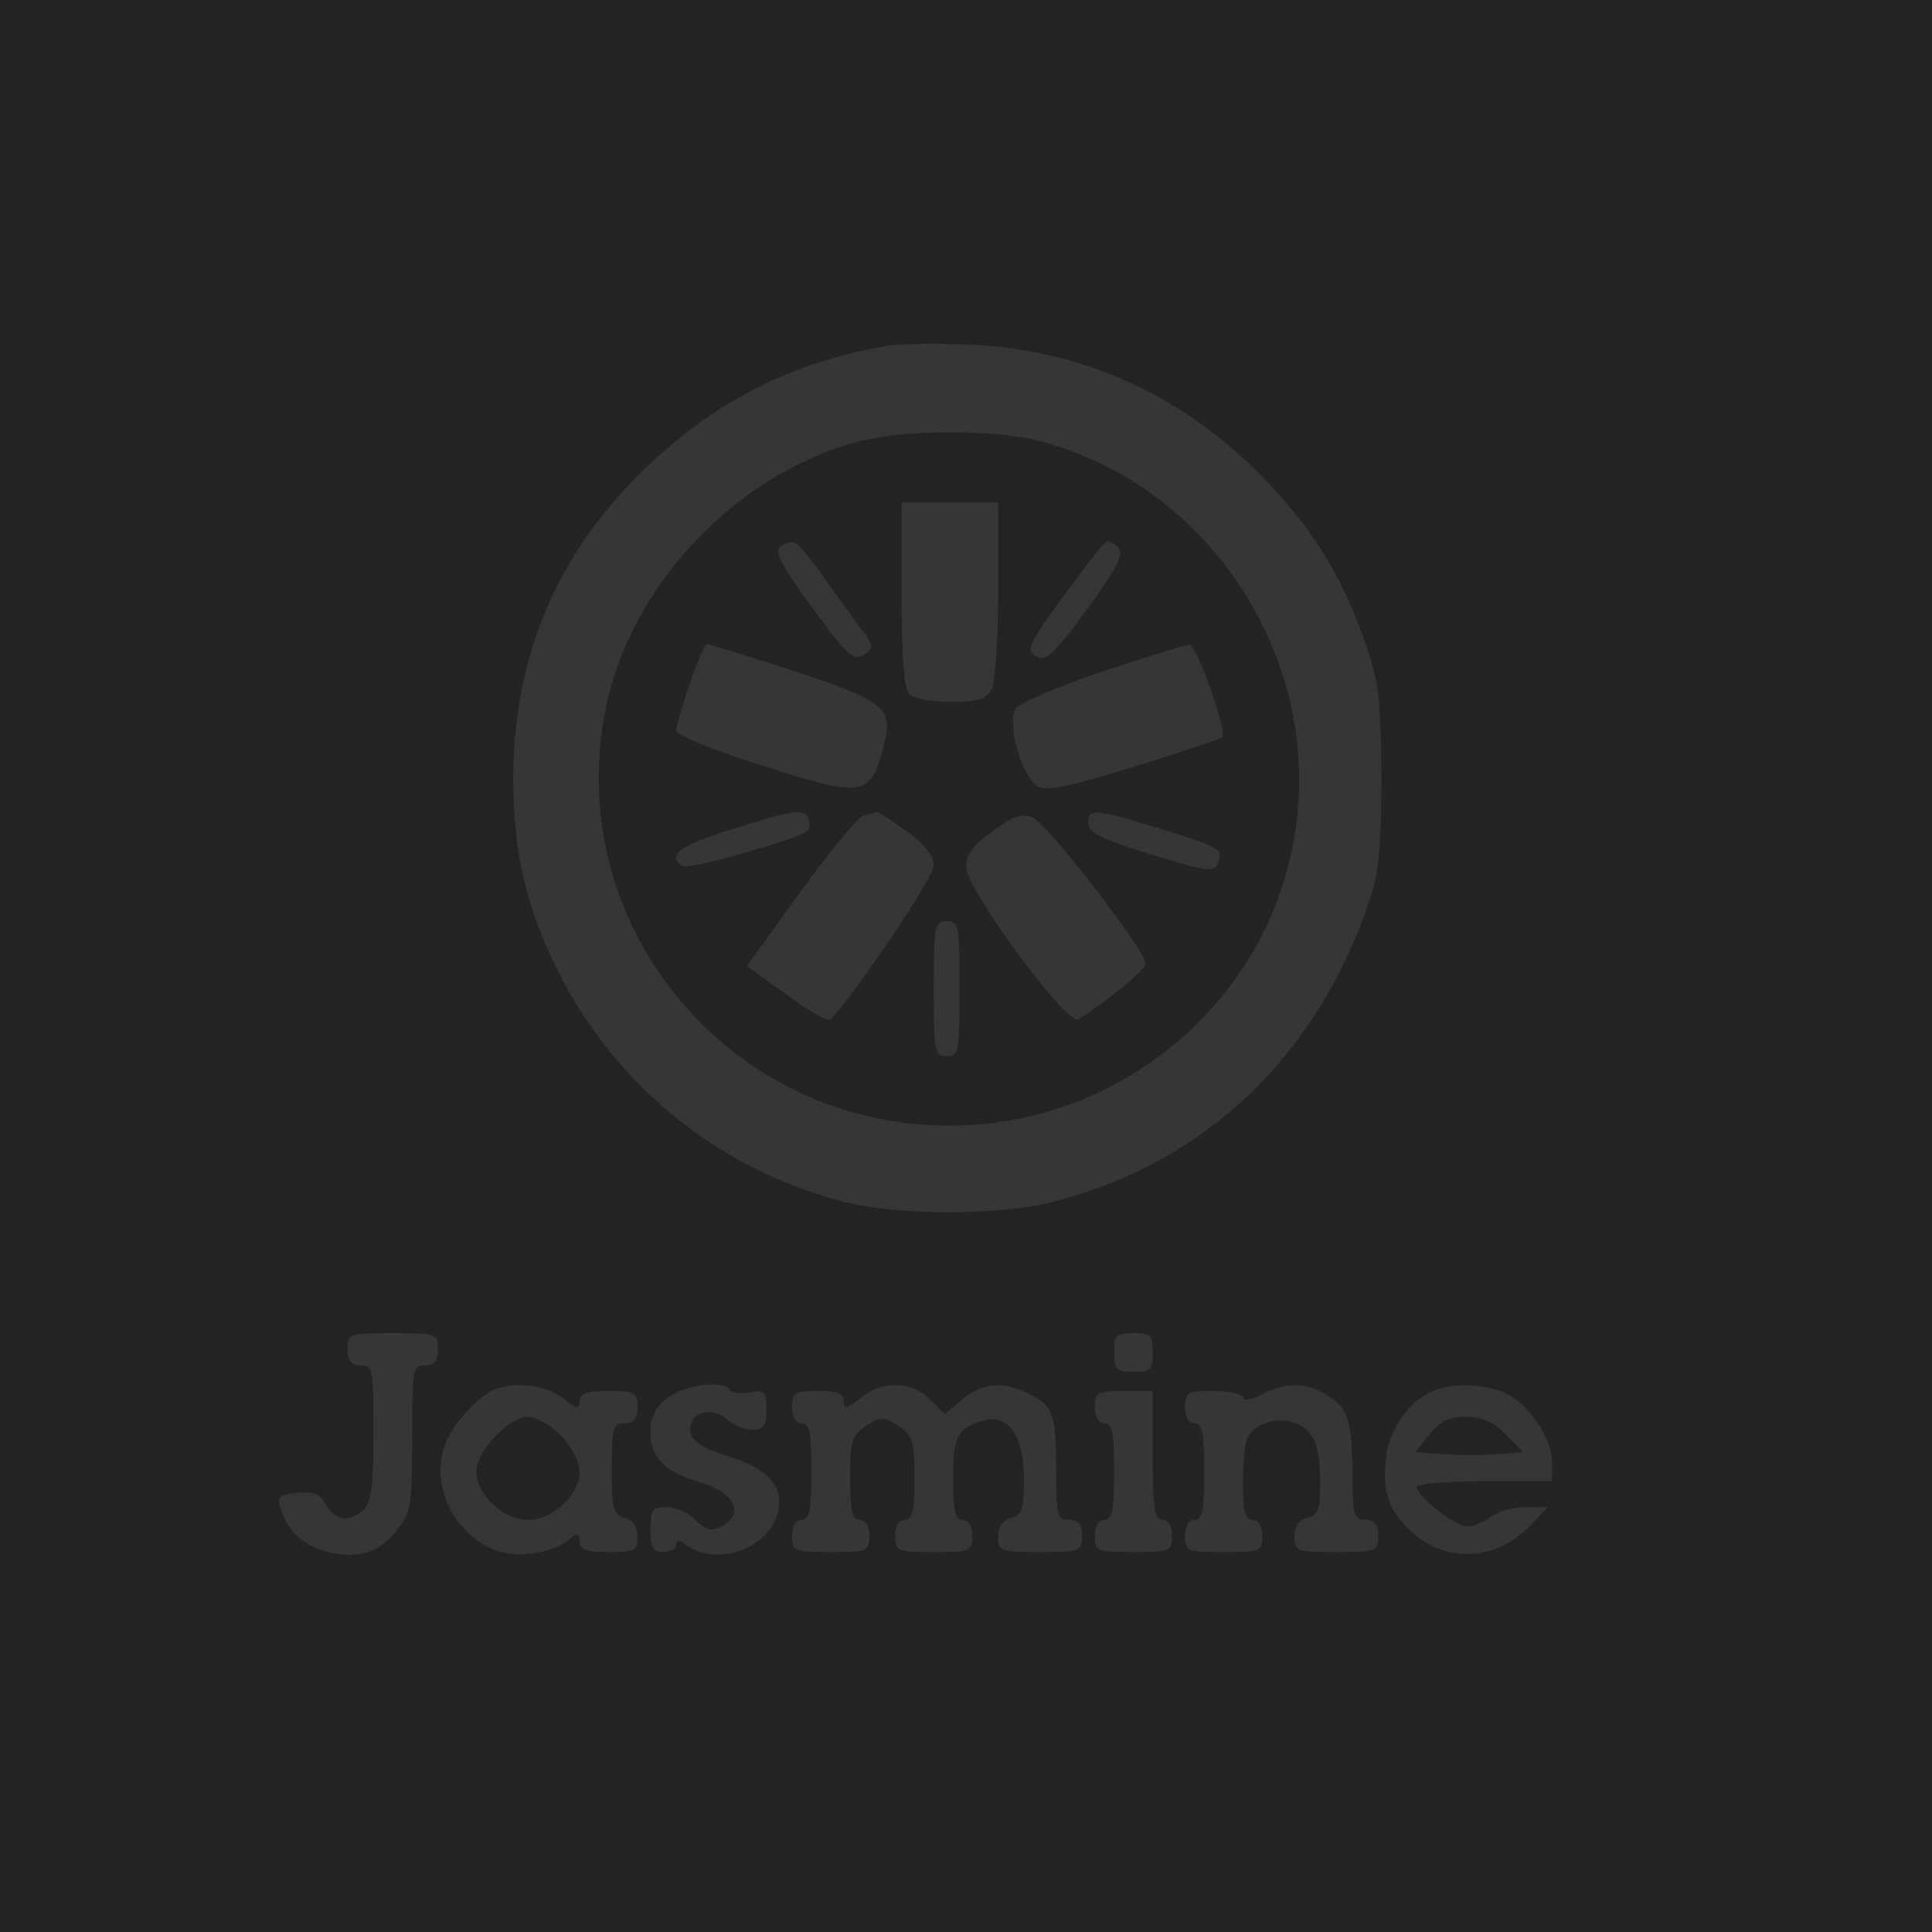 <?xml version="1.0" standalone="no"?>
<!DOCTYPE svg PUBLIC "-//W3C//DTD SVG 20010904//EN"
 "http://www.w3.org/TR/2001/REC-SVG-20010904/DTD/svg10.dtd">
<svg version="1.0" xmlns="http://www.w3.org/2000/svg"
 width="300" height="300" viewBox="0 0 300 300"
 preserveAspectRatio="xMidYMid meet">
  <g>
    <rect width="300" height="300" style="fill:#232323" />
  </g>
  <g transform="translate(25,250) scale(0.1,-0.1)" fill="#363636" stroke="none">
    <path d="M1135 1964 c-156 -25 -280 -89 -391 -199 -132 -131 -197 -288 -197
    -475 0 -113 20 -198 68 -295 88 -179 252 -312 445 -361 86 -22 245 -22 330 1
    233 61 405 226 486 465 15 44 19 84 19 195 -1 125 -4 148 -27 213 -38 105 -83
    176 -163 257 -125 125 -277 192 -449 200 -50 2 -104 1 -121 -1z m230 -149
    c266 -70 441 -342 395 -614 -41 -247 -253 -434 -505 -448 -357 -20 -636 301
    -564 649 39 190 202 361 390 412 72 19 211 20 284 1z"/>
    <path d="M1150 1577 c0 -98 4 -147 12 -155 7 -7 36 -12 65 -12 41 0 54 4 63
    19 5 11 10 81 10 155 l0 136 -75 0 -75 0 0 -143z"/>
    <path d="M962 1651 c-10 -6 1 -29 49 -94 54 -75 64 -84 80 -74 17 11 17 13 -5
    42 -12 16 -40 54 -60 83 -40 55 -43 57 -64 43z"/>
    <path d="M1402 1575 c-56 -77 -60 -85 -43 -94 15 -9 27 2 79 73 45 62 58 86
    49 95 -6 6 -14 11 -17 11 -4 0 -34 -38 -68 -85z"/>
    <path d="M821 1438 c-12 -34 -21 -67 -21 -73 0 -6 60 -31 134 -54 153 -49 166
    -48 186 22 19 68 10 76 -137 125 -71 23 -132 42 -135 42 -3 0 -16 -28 -27 -62z"/>
    <path d="M1461 1457 c-68 -23 -129 -49 -134 -58 -14 -23 10 -107 35 -120 14
    -8 50 0 151 31 73 23 133 43 135 45 8 8 -40 145 -51 144 -7 0 -68 -20 -136
    -42z"/>
    <path d="M898 1216 c-90 -27 -115 -44 -88 -61 10 -6 179 42 194 55 4 5 4 14 0
    22 -8 12 -26 9 -106 -16z"/>
    <path d="M1090 1233 c-8 -2 -52 -56 -98 -119 l-82 -114 62 -45 c34 -25 64 -42
    68 -38 43 47 160 221 160 239 0 15 -14 33 -42 53 -23 17 -44 30 -47 30 -4 -1
    -13 -3 -21 -6z"/>
    <path d="M1291 1209 c-30 -21 -41 -36 -41 -55 0 -34 157 -247 174 -237 45 28
    106 78 105 87 -1 21 -154 219 -176 227 -16 6 -32 1 -62 -22z"/>
    <path d="M1440 1222 c0 -15 20 -25 98 -49 86 -26 98 -28 103 -14 9 22 5 25
    -92 55 -103 31 -109 31 -109 8z"/>
    <path d="M1200 965 c0 -98 1 -105 20 -105 19 0 20 7 20 105 0 98 -1 105 -20
    105 -19 0 -20 -7 -20 -105z"/>
  </g>
  <g transform="translate(20,250) scale(0.1,-0.1)" fill="#363636" stroke="none">
    <path d="M340 405 c0 -18 5 -25 20 -25 19 0 20 -7 20 -104 0 -83 -3 -108 -16
    -121 -21 -20 -45 -16 -59 10 -7 15 -18 19 -43 17 -29 -3 -32 -6 -26 -25 10
    -34 34 -56 69 -66 47 -13 82 -3 110 31 23 28 25 37 25 144 0 107 1 114 20 114
    15 0 20 7 20 25 0 24 -2 25 -70 25 -68 0 -70 -1 -70 -25z"/>
    <path d="M1530 400 c0 -27 3 -30 30 -30 27 0 30 3 30 30 0 27 -3 30 -30 30
    -27 0 -30 -3 -30 -30z"/>
    <path d="M570 343 c-28 -10 -69 -56 -80 -89 -22 -67 20 -144 88 -164 34 -9 83
    0 108 21 11 9 14 8 14 -5 0 -12 10 -16 45 -16 41 0 45 2 45 24 0 15 -7 26 -20
    29 -18 5 -20 14 -20 76 0 64 2 71 20 71 15 0 20 7 20 25 0 23 -4 25 -45 25
    -34 0 -45 -4 -45 -16 0 -13 -5 -12 -26 5 -25 20 -71 26 -104 14z m101 -72 c17
    -18 29 -40 29 -56 0 -36 -41 -75 -80 -75 -39 0 -80 39 -80 75 0 32 50 85 80
    85 12 0 35 -13 51 -29z"/>
    <path d="M836 329 c-19 -15 -26 -30 -26 -53 0 -40 22 -62 81 -79 50 -15 65
    -48 30 -67 -17 -8 -24 -7 -41 10 -11 11 -31 20 -45 20 -22 0 -25 -4 -25 -35 0
    -28 4 -35 20 -35 11 0 20 5 20 11 0 8 4 8 13 2 53 -42 147 -1 147 64 0 33 -24
    54 -80 72 -41 13 -56 23 -58 39 -4 28 33 40 57 18 10 -9 27 -16 39 -16 18 0
    22 6 22 31 0 28 -3 31 -25 27 -14 -3 -28 -1 -31 3 -10 17 -71 9 -98 -12z"/>
    <path d="M1136 329 c-21 -17 -26 -18 -26 -5 0 12 -10 16 -40 16 -36 0 -40 -2
    -40 -25 0 -16 6 -25 15 -25 12 0 15 -15 15 -75 0 -60 -3 -75 -15 -75 -9 0 -15
    -9 -15 -25 0 -24 3 -25 60 -25 57 0 60 1 60 25 0 16 -6 25 -15 25 -12 0 -15
    14 -15 65 0 58 3 66 25 81 23 15 27 15 50 0 22 -15 25 -23 25 -81 0 -51 -3
    -65 -15 -65 -9 0 -15 -9 -15 -25 0 -24 3 -25 60 -25 57 0 60 1 60 25 0 16 -6
    25 -15 25 -12 0 -15 14 -15 64 0 66 6 78 47 90 38 12 63 -24 63 -90 0 -47 -3
    -57 -20 -61 -13 -3 -20 -14 -20 -29 0 -23 3 -24 65 -24 63 0 65 1 65 25 0 18
    -5 25 -20 25 -18 0 -20 7 -20 74 0 90 -4 103 -41 121 -40 21 -74 18 -105 -8
    l-27 -23 -23 23 c-29 29 -73 30 -108 2z"/>
    <path d="M1758 334 c-16 -8 -28 -10 -28 -4 0 5 -20 10 -45 10 -41 0 -45 -2
    -45 -25 0 -16 6 -25 15 -25 12 0 15 -15 15 -75 0 -60 -3 -75 -15 -75 -9 0 -15
    -9 -15 -25 0 -24 3 -25 60 -25 57 0 60 1 60 25 0 16 -6 25 -15 25 -11 0 -15
    13 -15 54 0 30 3 62 6 71 10 25 50 37 78 24 28 -13 36 -35 36 -97 0 -36 -4
    -45 -20 -49 -13 -3 -20 -14 -20 -29 0 -23 3 -24 65 -24 63 0 65 1 65 25 0 18
    -5 25 -20 25 -18 0 -20 7 -20 78 -1 80 -8 100 -47 120 -29 16 -62 14 -95 -4z"/>
    <path d="M2025 340 c-35 -14 -66 -57 -72 -98 -7 -54 1 -83 33 -115 54 -55 135
    -53 189 3 l29 30 -35 0 c-19 0 -43 -7 -53 -15 -11 -8 -28 -15 -37 -15 -19 0
    -79 46 -79 61 0 5 47 9 105 9 l105 0 0 28 c0 37 -33 88 -69 107 -32 16 -84 19
    -116 5z m113 -67 l27 -28 -42 -3 c-24 -2 -61 -2 -84 0 l-41 3 22 28 c16 20 30
    27 56 27 25 0 43 -8 62 -27z"/>
    <path d="M1500 315 c0 -16 6 -25 15 -25 12 0 15 -15 15 -75 0 -60 -3 -75 -15
    -75 -9 0 -15 -9 -15 -25 0 -24 3 -25 60 -25 57 0 60 1 60 25 0 16 -6 25 -15
    25 -12 0 -15 18 -15 100 l0 100 -45 0 c-41 0 -45 -2 -45 -25z"/>
  </g>
</svg>
